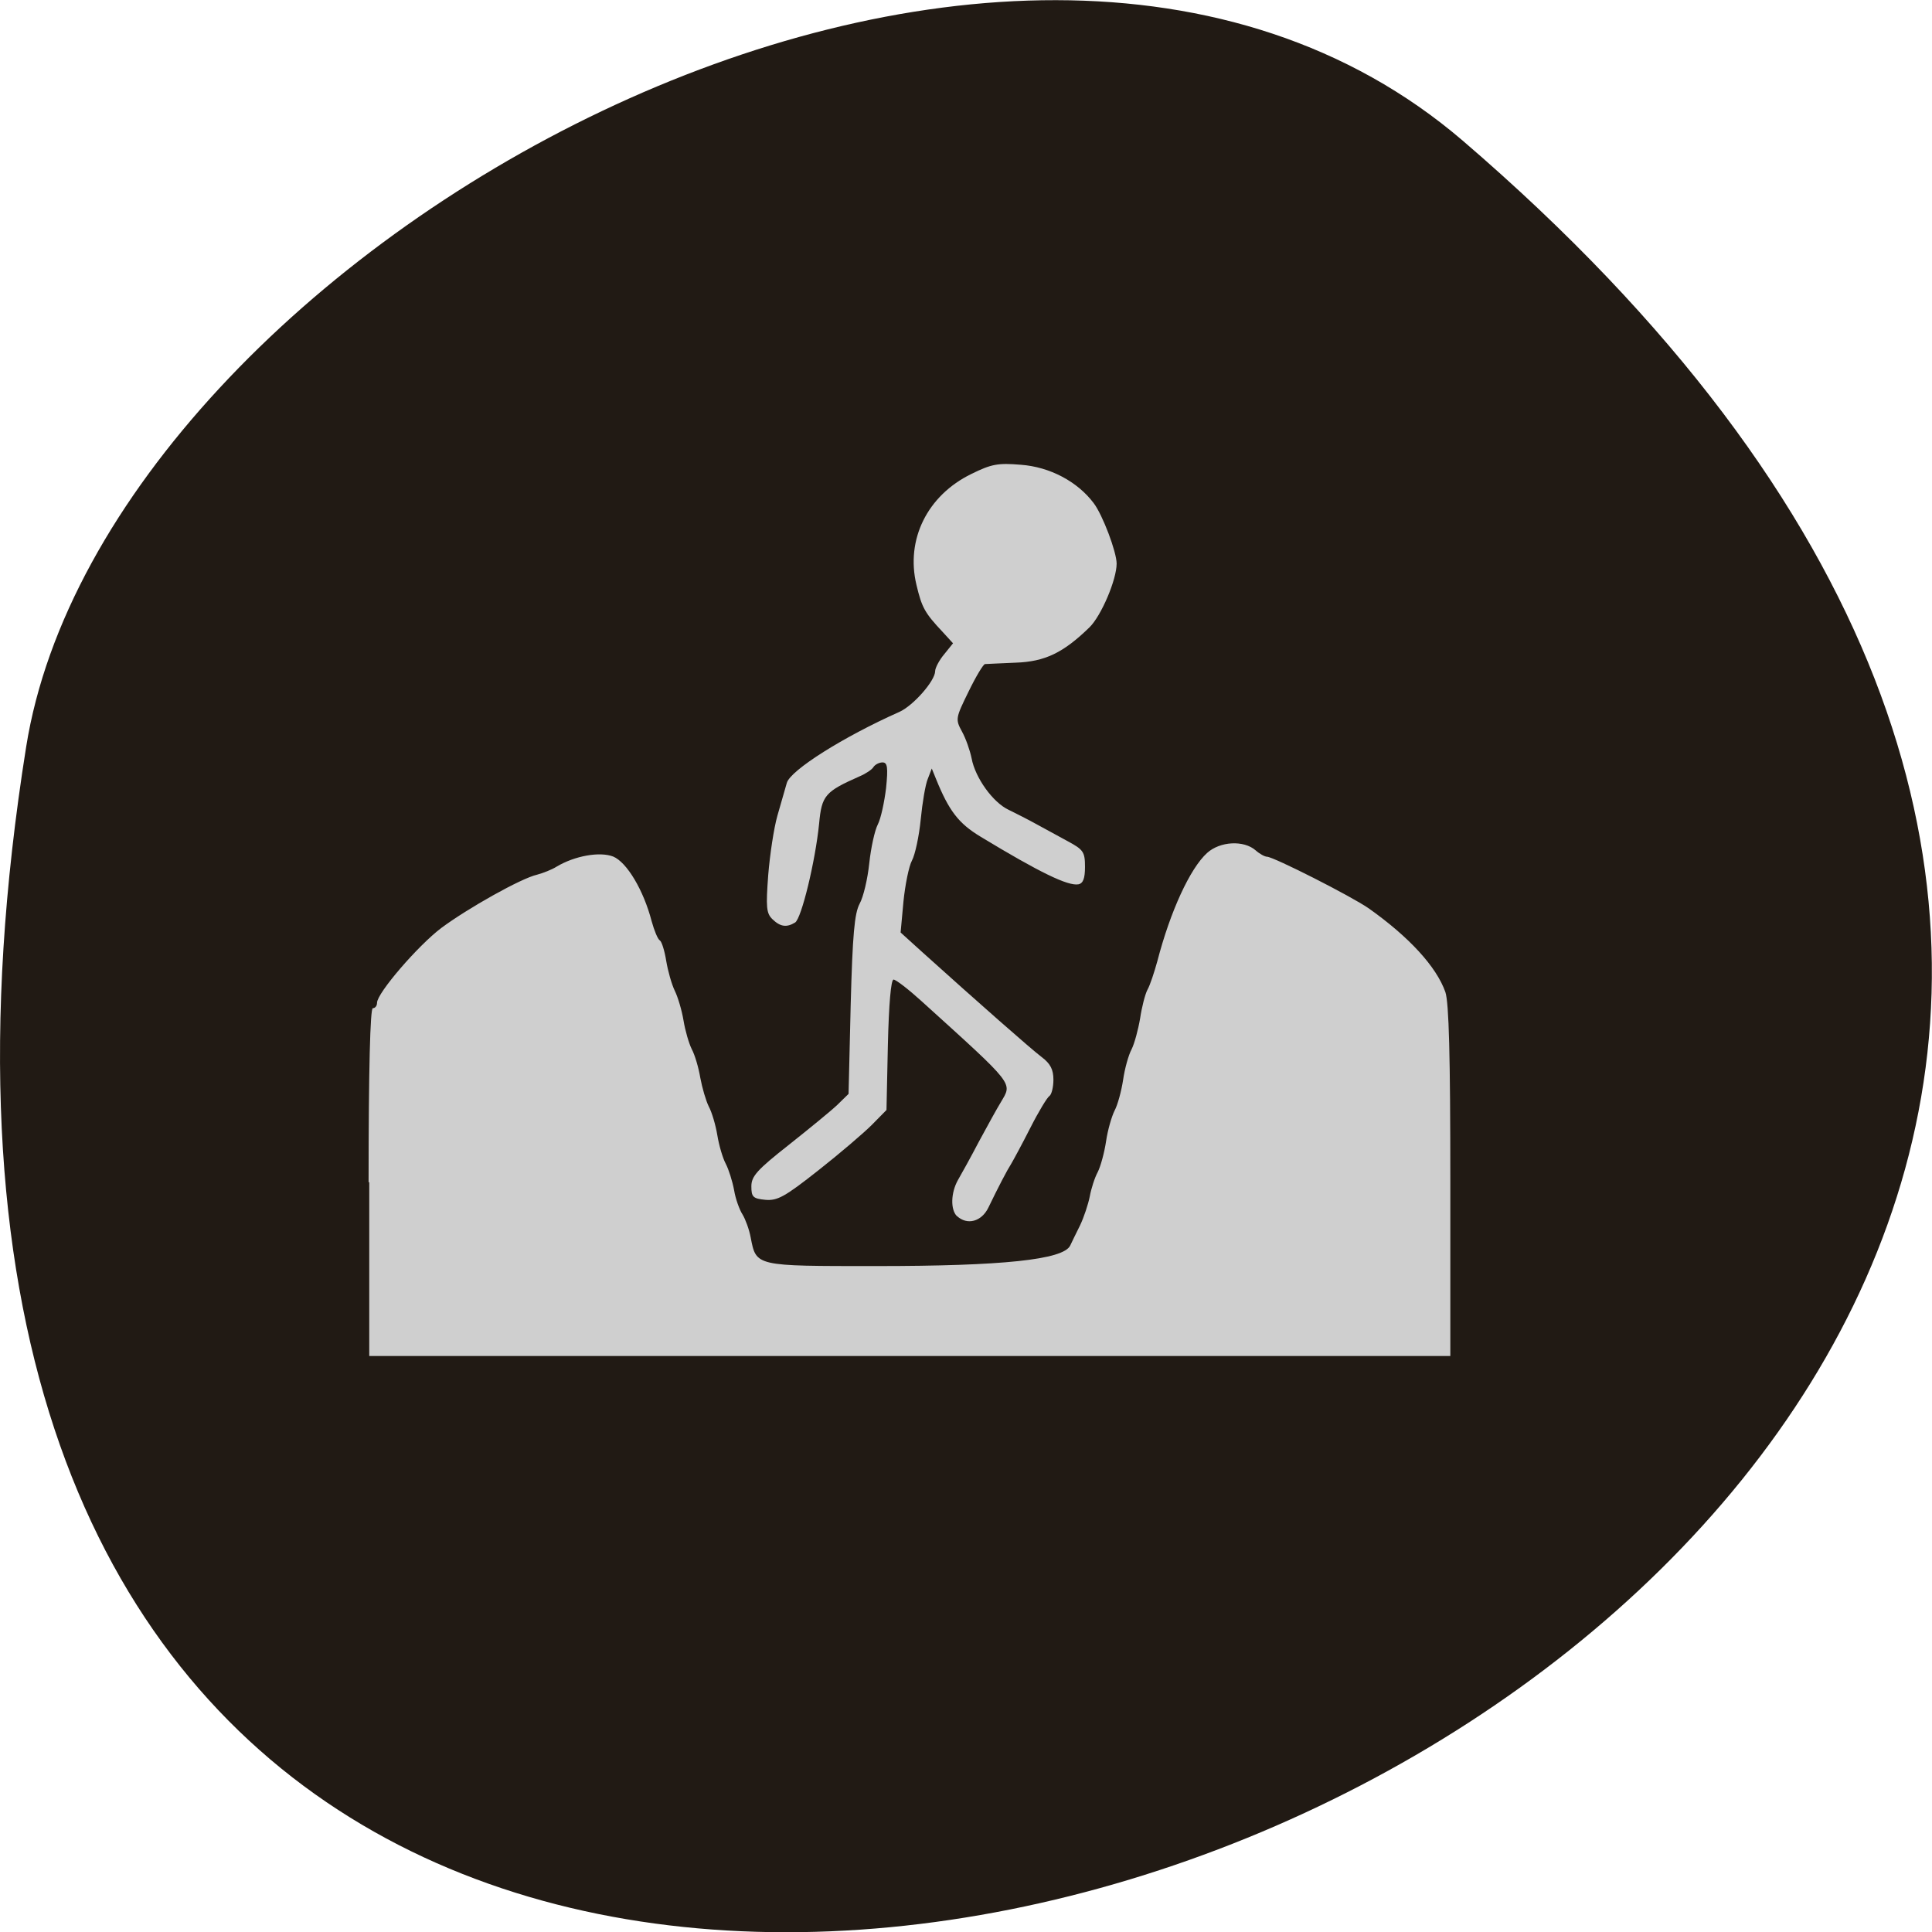 <svg xmlns="http://www.w3.org/2000/svg" viewBox="0 0 32 32"><path d="m 24.23 2.332 c 28.16 24.18 -29.75 47.43 -23.797 10.04 c 1.305 -8.199 16.207 -16.547 23.797 -10.04" fill="#211a14"/><path d="m 6.105 19.582 c 0 -1.875 0.027 -2.883 0.07 -2.883 c 0.039 0 0.07 -0.039 0.07 -0.09 c 0 -0.16 0.676 -0.945 1.063 -1.238 c 0.441 -0.328 1.324 -0.824 1.586 -0.883 c 0.102 -0.027 0.25 -0.086 0.324 -0.133 c 0.301 -0.18 0.715 -0.254 0.938 -0.168 c 0.227 0.094 0.504 0.559 0.637 1.07 c 0.043 0.156 0.102 0.301 0.137 0.32 c 0.031 0.02 0.078 0.172 0.105 0.34 c 0.027 0.164 0.09 0.387 0.141 0.492 c 0.051 0.102 0.117 0.324 0.145 0.492 c 0.027 0.168 0.09 0.383 0.137 0.477 c 0.051 0.094 0.113 0.305 0.141 0.473 c 0.031 0.168 0.094 0.383 0.141 0.477 c 0.051 0.094 0.113 0.305 0.141 0.473 c 0.027 0.168 0.09 0.383 0.141 0.477 c 0.047 0.09 0.109 0.285 0.137 0.434 c 0.023 0.145 0.09 0.328 0.141 0.406 c 0.047 0.078 0.109 0.246 0.133 0.375 c 0.094 0.484 0.066 0.477 2.082 0.477 c 2.09 0 3.098 -0.105 3.211 -0.34 c 0.027 -0.055 0.098 -0.207 0.164 -0.336 c 0.063 -0.133 0.133 -0.344 0.16 -0.477 c 0.023 -0.129 0.082 -0.313 0.133 -0.406 c 0.047 -0.094 0.109 -0.32 0.137 -0.508 c 0.027 -0.188 0.094 -0.414 0.141 -0.508 c 0.051 -0.094 0.113 -0.324 0.141 -0.508 c 0.027 -0.188 0.09 -0.414 0.141 -0.508 c 0.047 -0.094 0.109 -0.324 0.141 -0.512 c 0.027 -0.184 0.082 -0.398 0.121 -0.473 c 0.043 -0.074 0.113 -0.289 0.164 -0.473 c 0.215 -0.828 0.543 -1.539 0.824 -1.793 c 0.215 -0.195 0.609 -0.215 0.805 -0.043 c 0.066 0.059 0.152 0.105 0.188 0.105 c 0.113 0.004 1.391 0.652 1.684 0.855 c 0.668 0.473 1.121 0.965 1.27 1.387 c 0.059 0.176 0.082 1.055 0.082 3.137 v 2.891 h -17.906 v -2.879 m 9.734 0.563 c -0.109 -0.109 -0.102 -0.387 0.016 -0.598 c 0.055 -0.094 0.215 -0.383 0.352 -0.645 c 0.141 -0.262 0.301 -0.551 0.359 -0.645 c 0.191 -0.328 0.25 -0.258 -1.316 -1.676 c -0.215 -0.195 -0.422 -0.355 -0.461 -0.355 c -0.043 0 -0.078 0.41 -0.094 1.082 l -0.023 1.078 l -0.242 0.246 c -0.137 0.137 -0.535 0.477 -0.887 0.754 c -0.555 0.438 -0.676 0.504 -0.875 0.488 c -0.207 -0.02 -0.234 -0.047 -0.234 -0.223 c 0 -0.168 0.094 -0.273 0.621 -0.688 c 0.34 -0.27 0.703 -0.566 0.805 -0.664 l 0.184 -0.18 l 0.035 -1.473 c 0.031 -1.168 0.063 -1.516 0.148 -1.676 c 0.063 -0.113 0.133 -0.414 0.16 -0.672 c 0.027 -0.254 0.09 -0.543 0.141 -0.641 c 0.051 -0.098 0.109 -0.371 0.137 -0.602 c 0.035 -0.344 0.023 -0.426 -0.059 -0.426 c -0.055 0 -0.121 0.035 -0.148 0.074 c -0.023 0.043 -0.129 0.113 -0.23 0.156 c -0.574 0.254 -0.629 0.316 -0.672 0.785 c -0.063 0.625 -0.293 1.574 -0.398 1.637 c -0.141 0.086 -0.246 0.07 -0.375 -0.055 c -0.102 -0.098 -0.109 -0.203 -0.07 -0.73 c 0.027 -0.336 0.094 -0.781 0.152 -0.984 c 0.059 -0.207 0.129 -0.449 0.156 -0.543 c 0.059 -0.211 0.941 -0.766 1.863 -1.176 c 0.23 -0.102 0.594 -0.516 0.594 -0.676 c 0 -0.051 0.066 -0.18 0.148 -0.277 l 0.148 -0.184 l -0.168 -0.184 c -0.301 -0.32 -0.348 -0.406 -0.438 -0.785 c -0.18 -0.75 0.18 -1.48 0.91 -1.836 c 0.332 -0.164 0.441 -0.184 0.82 -0.152 c 0.477 0.035 0.938 0.277 1.207 0.637 c 0.148 0.195 0.379 0.809 0.379 1 c 0 0.266 -0.254 0.863 -0.449 1.055 c -0.434 0.422 -0.738 0.57 -1.227 0.586 c -0.25 0.012 -0.477 0.02 -0.504 0.023 c -0.027 0 -0.152 0.207 -0.273 0.457 c -0.215 0.438 -0.219 0.457 -0.109 0.66 c 0.063 0.113 0.133 0.313 0.16 0.445 c 0.059 0.32 0.352 0.73 0.613 0.852 c 0.121 0.059 0.328 0.164 0.461 0.238 c 0.137 0.074 0.371 0.203 0.523 0.285 c 0.254 0.137 0.281 0.176 0.281 0.422 c 0 0.191 -0.031 0.273 -0.109 0.289 c -0.172 0.031 -0.641 -0.195 -1.621 -0.789 c -0.363 -0.219 -0.523 -0.426 -0.738 -0.957 l -0.07 -0.172 l -0.066 0.172 c -0.039 0.09 -0.09 0.395 -0.117 0.672 c -0.027 0.277 -0.094 0.586 -0.145 0.68 c -0.051 0.094 -0.113 0.402 -0.141 0.68 l -0.047 0.512 l 0.371 0.336 c 0.898 0.809 1.789 1.594 1.965 1.727 c 0.145 0.109 0.195 0.207 0.195 0.375 c 0 0.125 -0.031 0.246 -0.066 0.27 c -0.035 0.02 -0.18 0.258 -0.316 0.527 c -0.137 0.27 -0.281 0.535 -0.316 0.594 c -0.07 0.109 -0.211 0.379 -0.379 0.727 c -0.113 0.234 -0.352 0.297 -0.52 0.141" fill="#cfcfcf"/></svg>